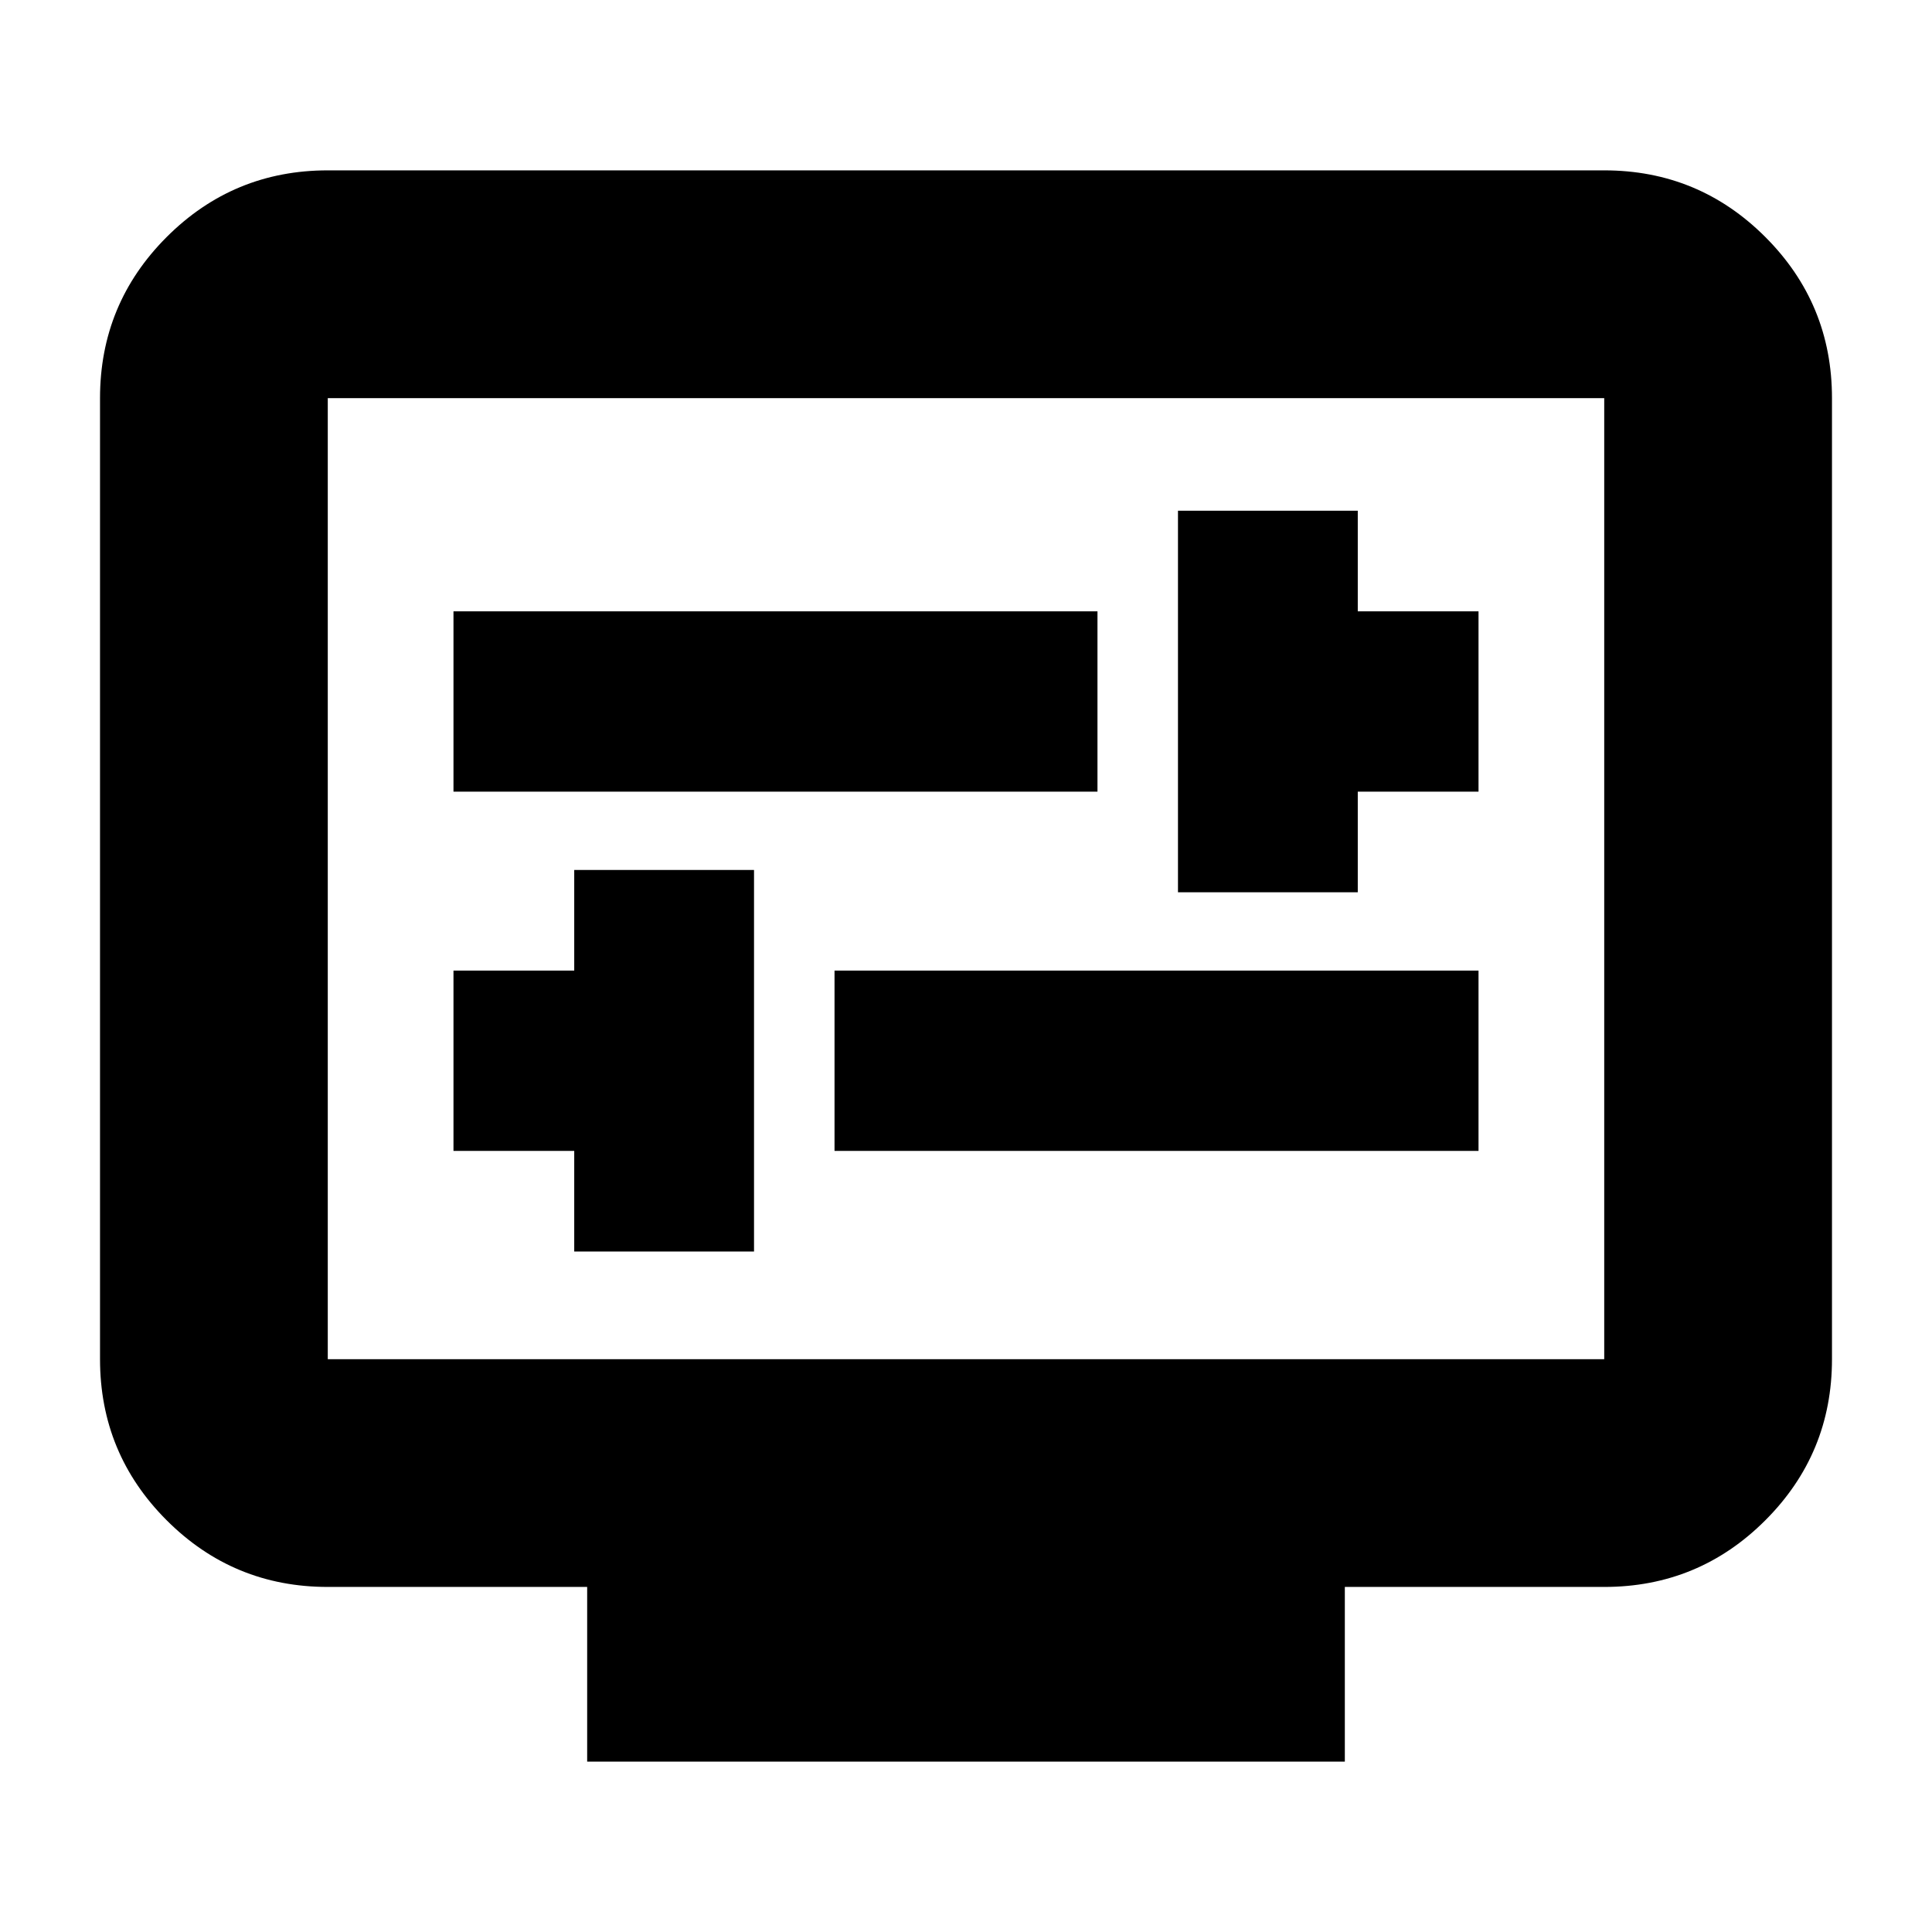 <svg xmlns="http://www.w3.org/2000/svg" height="24" viewBox="0 -960 960 960" width="24"><path d="M285.33-338.13h89.34v-189.59h-89.34v50h-60v89.59h60v50Zm129.34-50h320v-89.59h-320v89.59Zm170.66-128.5h89.34v-50h60v-89.59h-60v-50h-89.34v189.59Zm-360-50h320v-89.59h-320v89.59Zm66.43 481.98v-86.81H162.87q-46.93 0-80.05-33.12T49.7-284.63v-477.54q0-46.93 33.12-80.06 33.12-33.12 80.05-33.12h634.26q46.93 0 80.05 33.12 33.12 33.13 33.12 80.06v477.54q0 46.93-33.12 80.05t-80.05 33.12H668.24v86.81H291.76ZM162.87-284.63h634.26v-477.54H162.87v477.54Zm0 0v-477.54 477.54Z"/></svg>